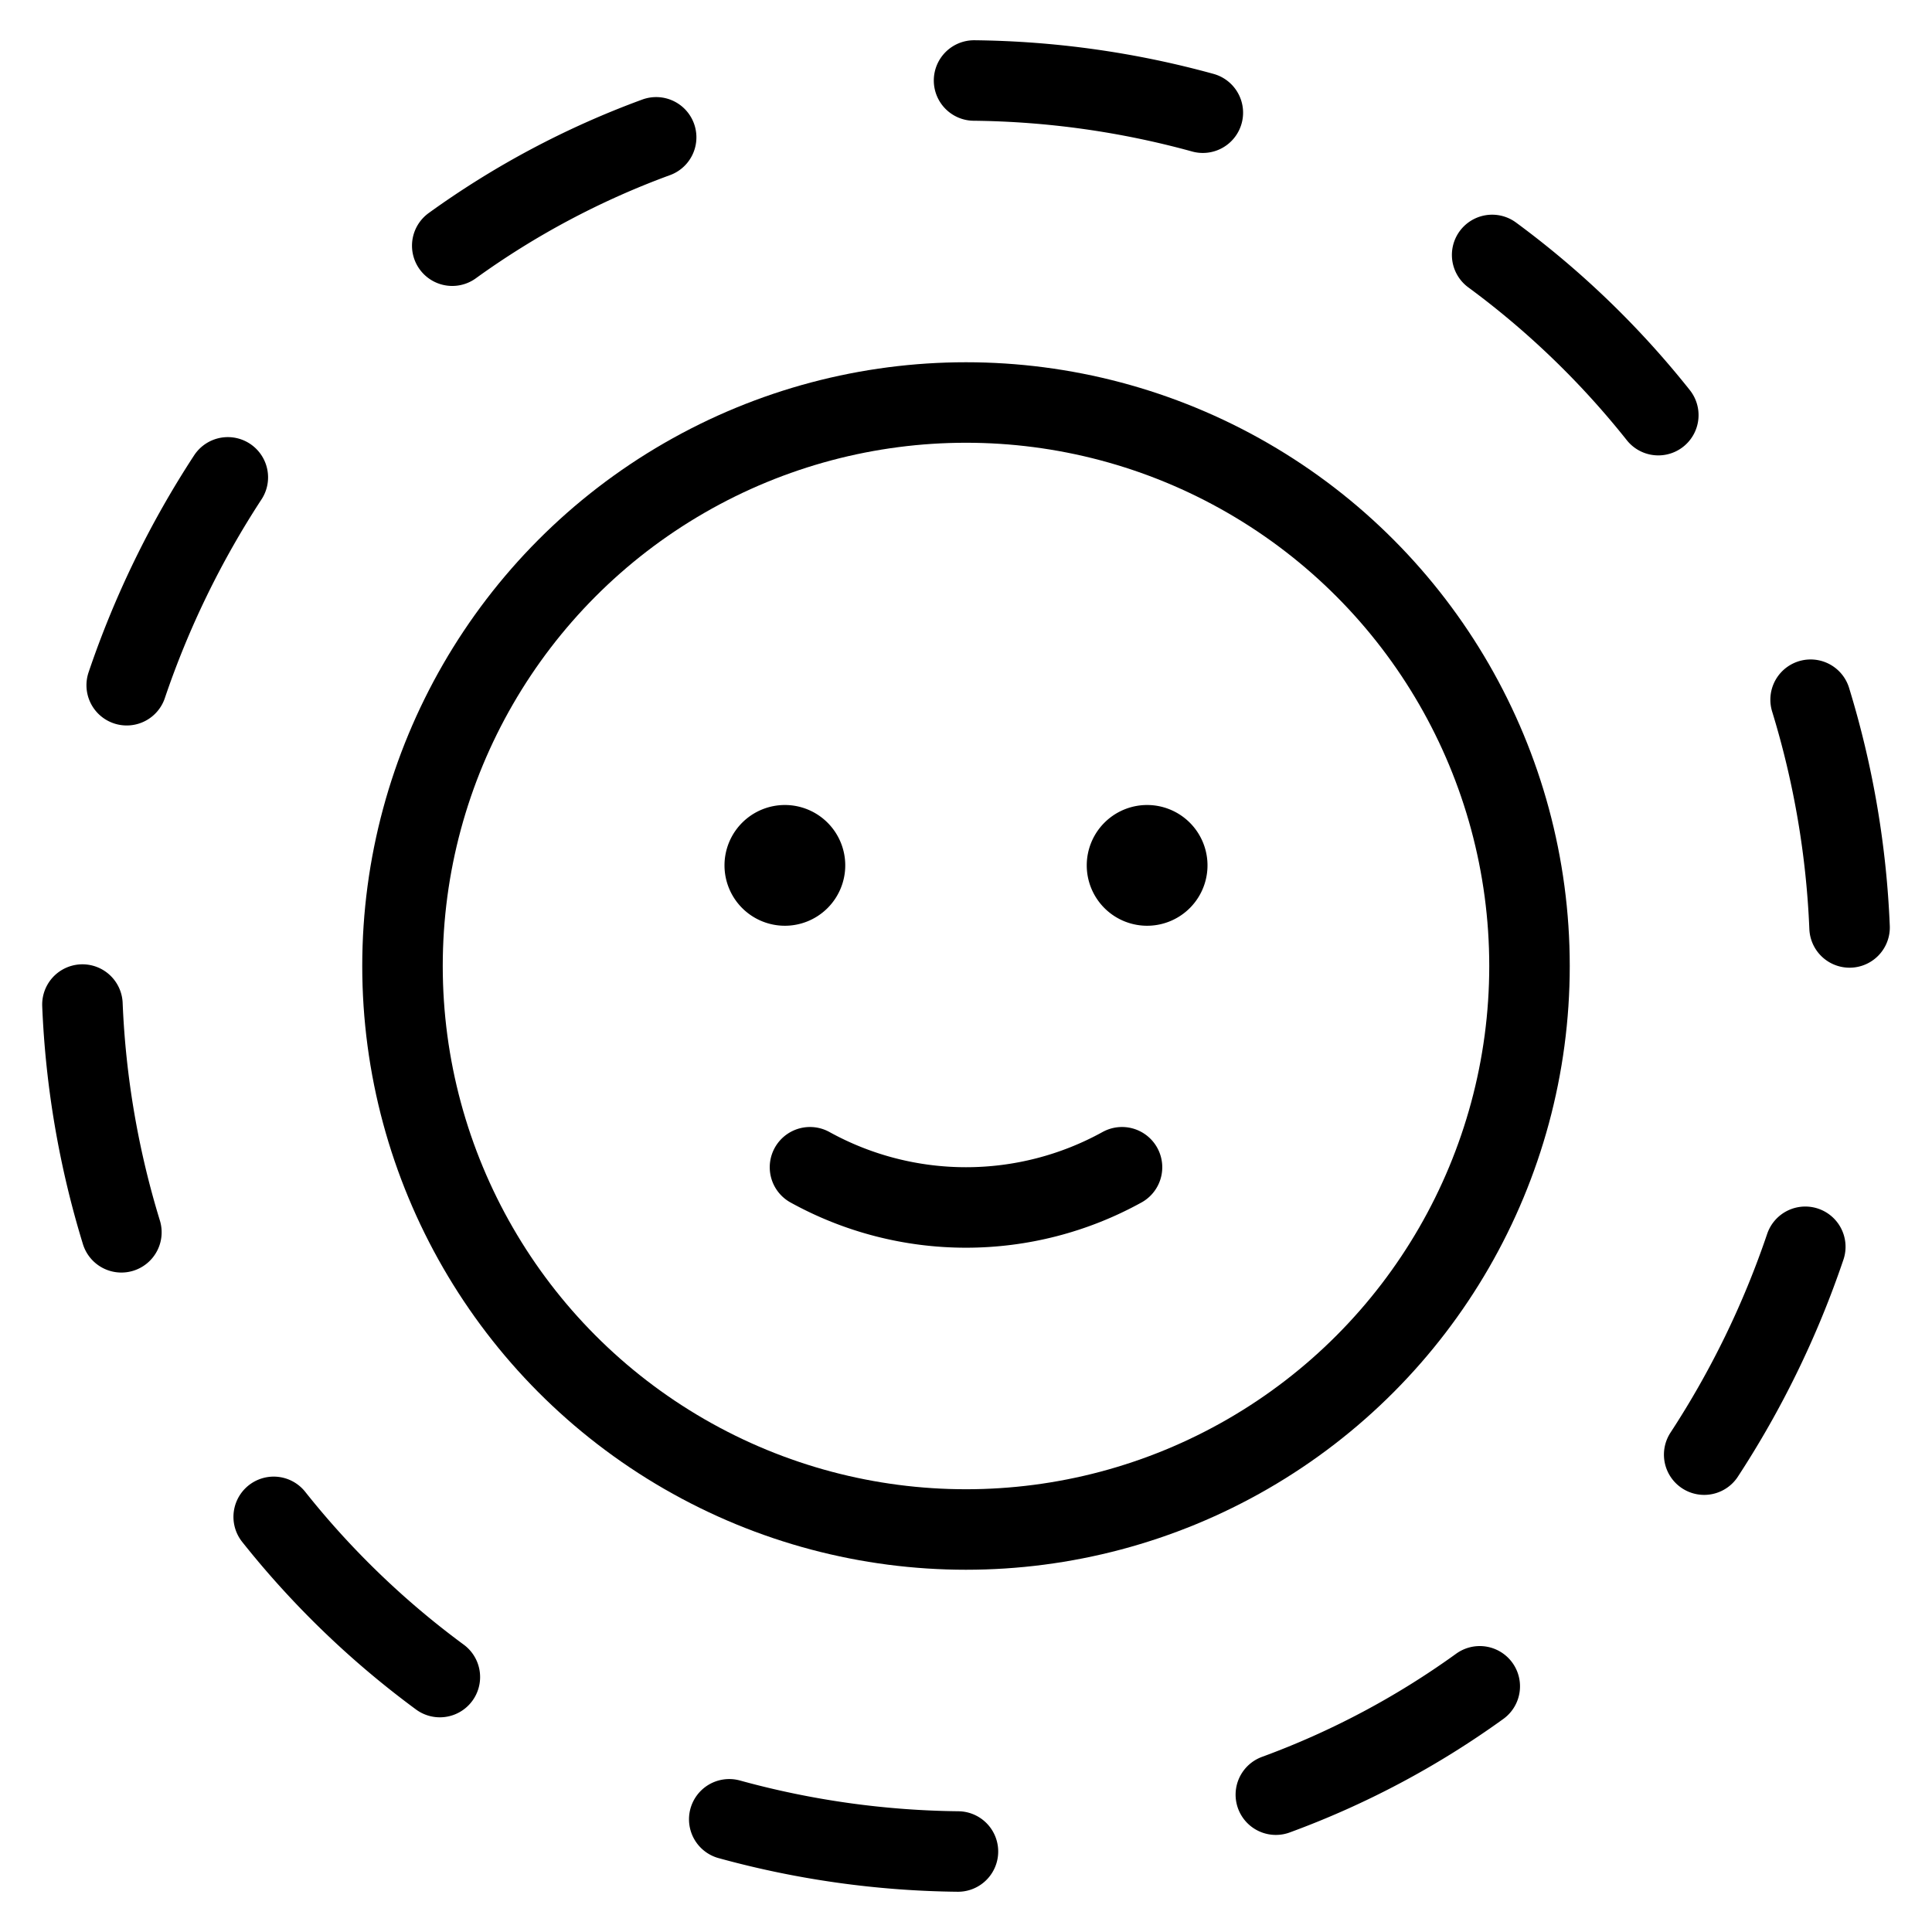 <svg xmlns="http://www.w3.org/2000/svg" viewBox="0 0 24 24"><defs><style>.a{fill:none;stroke:#000;stroke-linecap:round;stroke-linejoin:round;}</style></defs><title>retouch-smile</title><path class="a" d="M22.426,15.488A11.4,11.4,0,0,1,21.17,18.07"/><path class="a" d="M18.382,20.948a10.494,10.494,0,0,1-2.533,1.346"/><path class="a" d="M11.9,23a11.131,11.131,0,0,1-2.841-.4"/><path class="a" d="M5.464,20.833A10.856,10.856,0,0,1,3.4,18.843"/><path class="a" d="M1.508,15.308a11.2,11.2,0,0,1-.484-2.829"/><path class="a" d="M1.574,8.512A11.4,11.4,0,0,1,2.83,5.93"/><path class="a" d="M5.618,3.052A10.494,10.494,0,0,1,8.151,1.706"/><path class="a" d="M12.1,1a11.145,11.145,0,0,1,2.842.4"/><path class="a" d="M18.536,3.167A10.856,10.856,0,0,1,20.6,5.157"/><path class="a" d="M22.492,8.692a11.2,11.2,0,0,1,.484,2.829"/><circle class="a" cx="12" cy="12" r="7"/><path class="a" d="M13.938,14.5a4.009,4.009,0,0,1-3.876,0"/><path class="a" d="M9.75,10.5a.25.25,0,1,1-.25.25.25.25,0,0,1,.25-.25"/><path class="a" d="M14.25,10.5a.25.25,0,1,0,.25.25.25.25,0,0,0-.25-.25"/></svg>